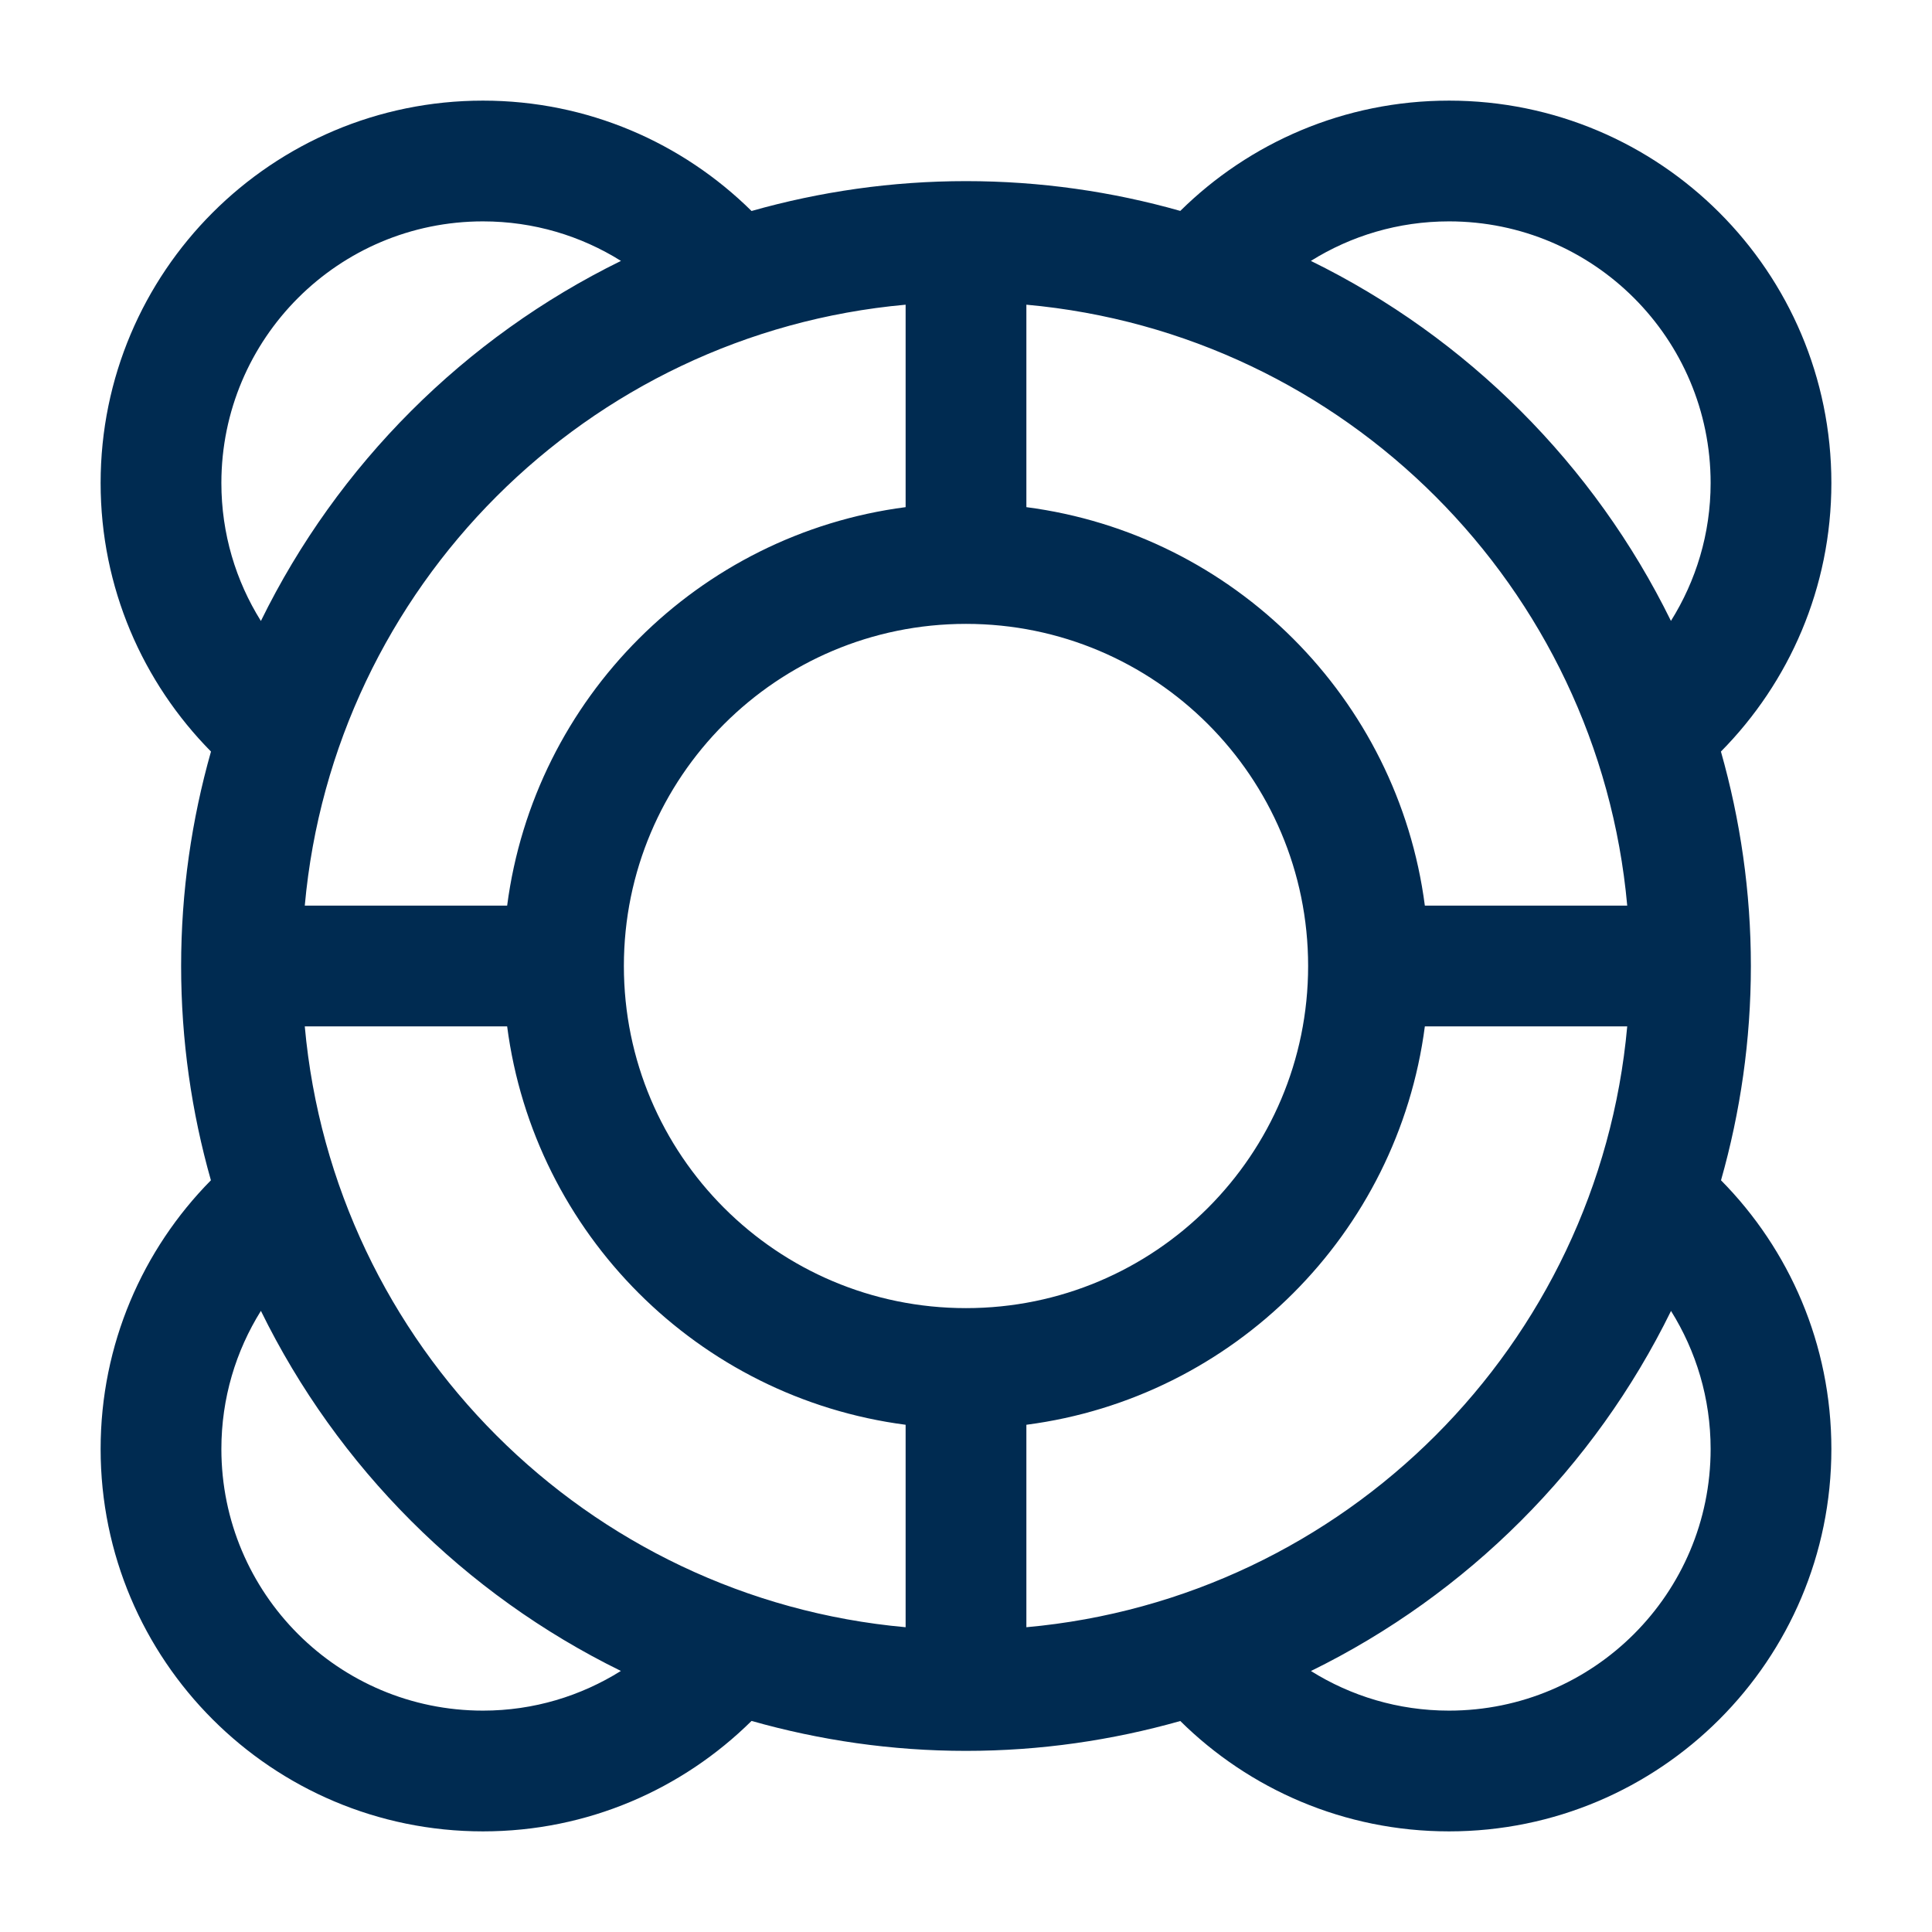 <svg width="24" height="24" viewBox="0 0 24 24" fill="none" xmlns="http://www.w3.org/2000/svg">
<path d="M18,1.25c2.623,0 4.75,2.127 4.75,4.75c0,1.301 -0.524,2.478 -1.372,3.336c0.24,0.847 0.372,1.74 0.372,2.664c0,0.923 -0.131,1.816 -0.371,2.662c0.848,0.858 1.371,2.037 1.371,3.338c0,2.623 -2.127,4.75 -4.75,4.75c-1.301,0 -2.48,-0.523 -3.338,-1.371c-0.847,0.24 -1.739,0.371 -2.662,0.371c-0.924,0 -1.817,-0.132 -2.664,-0.372c-0.858,0.848 -2.035,1.372 -3.336,1.372c-2.623,0 -4.75,-2.127 -4.75,-4.75c0,-1.301 0.523,-2.48 1.37,-3.338c-0.24,-0.846 -0.37,-1.739 -0.37,-2.662c0,-0.924 0.131,-1.817 0.371,-2.664c-0.847,-0.858 -1.371,-2.035 -1.371,-3.336c0,-2.623 2.127,-4.75 4.75,-4.75c1.301,0 2.478,0.524 3.336,1.371c0.847,-0.24 1.74,-0.371 2.664,-0.371c0.923,0 1.816,0.13 2.662,0.37c0.858,-0.847 2.037,-1.37 3.338,-1.37zM3.241,16.284c-0.311,0.498 -0.491,1.085 -0.491,1.716c0,1.795 1.455,3.25 3.25,3.25c0.63,0 1.216,-0.182 1.713,-0.493c-1.942,-0.952 -3.52,-2.53 -4.472,-4.473zM20.758,16.285c-0.952,1.942 -2.53,3.52 -4.473,4.473c0.497,0.311 1.085,0.492 1.715,0.492c1.795,0 3.25,-1.455 3.25,-3.25c0,-0.63 -0.181,-1.217 -0.492,-1.715zM3.786,12.75c0.357,3.958 3.506,7.107 7.464,7.464v-2.515c-2.576,-0.336 -4.615,-2.374 -4.95,-4.949zM17.7,12.75c-0.336,2.576 -2.375,4.614 -4.95,4.949v2.515c3.958,-0.357 7.107,-3.506 7.464,-7.464zM12,7.75c-2.347,0 -4.25,1.903 -4.25,4.25c0,2.347 1.903,4.25 4.25,4.25c2.347,0 4.25,-1.903 4.25,-4.25c0,-2.347 -1.903,-4.25 -4.25,-4.25zM11.25,3.785c-3.958,0.357 -7.107,3.507 -7.464,7.465h2.514c0.336,-2.576 2.375,-4.615 4.95,-4.95zM12.75,6.3c2.576,0.336 4.615,2.375 4.95,4.95h2.514c-0.357,-3.958 -3.506,-7.108 -7.464,-7.465zM6,2.75c-1.795,0 -3.25,1.455 -3.25,3.25c0,0.63 0.18,1.217 0.491,1.714c0.952,-1.942 2.531,-3.521 4.473,-4.473c-0.497,-0.311 -1.084,-0.491 -1.714,-0.491zM18,2.75c-0.63,0 -1.218,0.18 -1.716,0.491c1.942,0.952 3.52,2.53 4.473,4.472c0.311,-0.497 0.493,-1.083 0.493,-1.713c0,-1.795 -1.455,-3.25 -3.25,-3.25z" fill="#002B51"/>
</svg>
